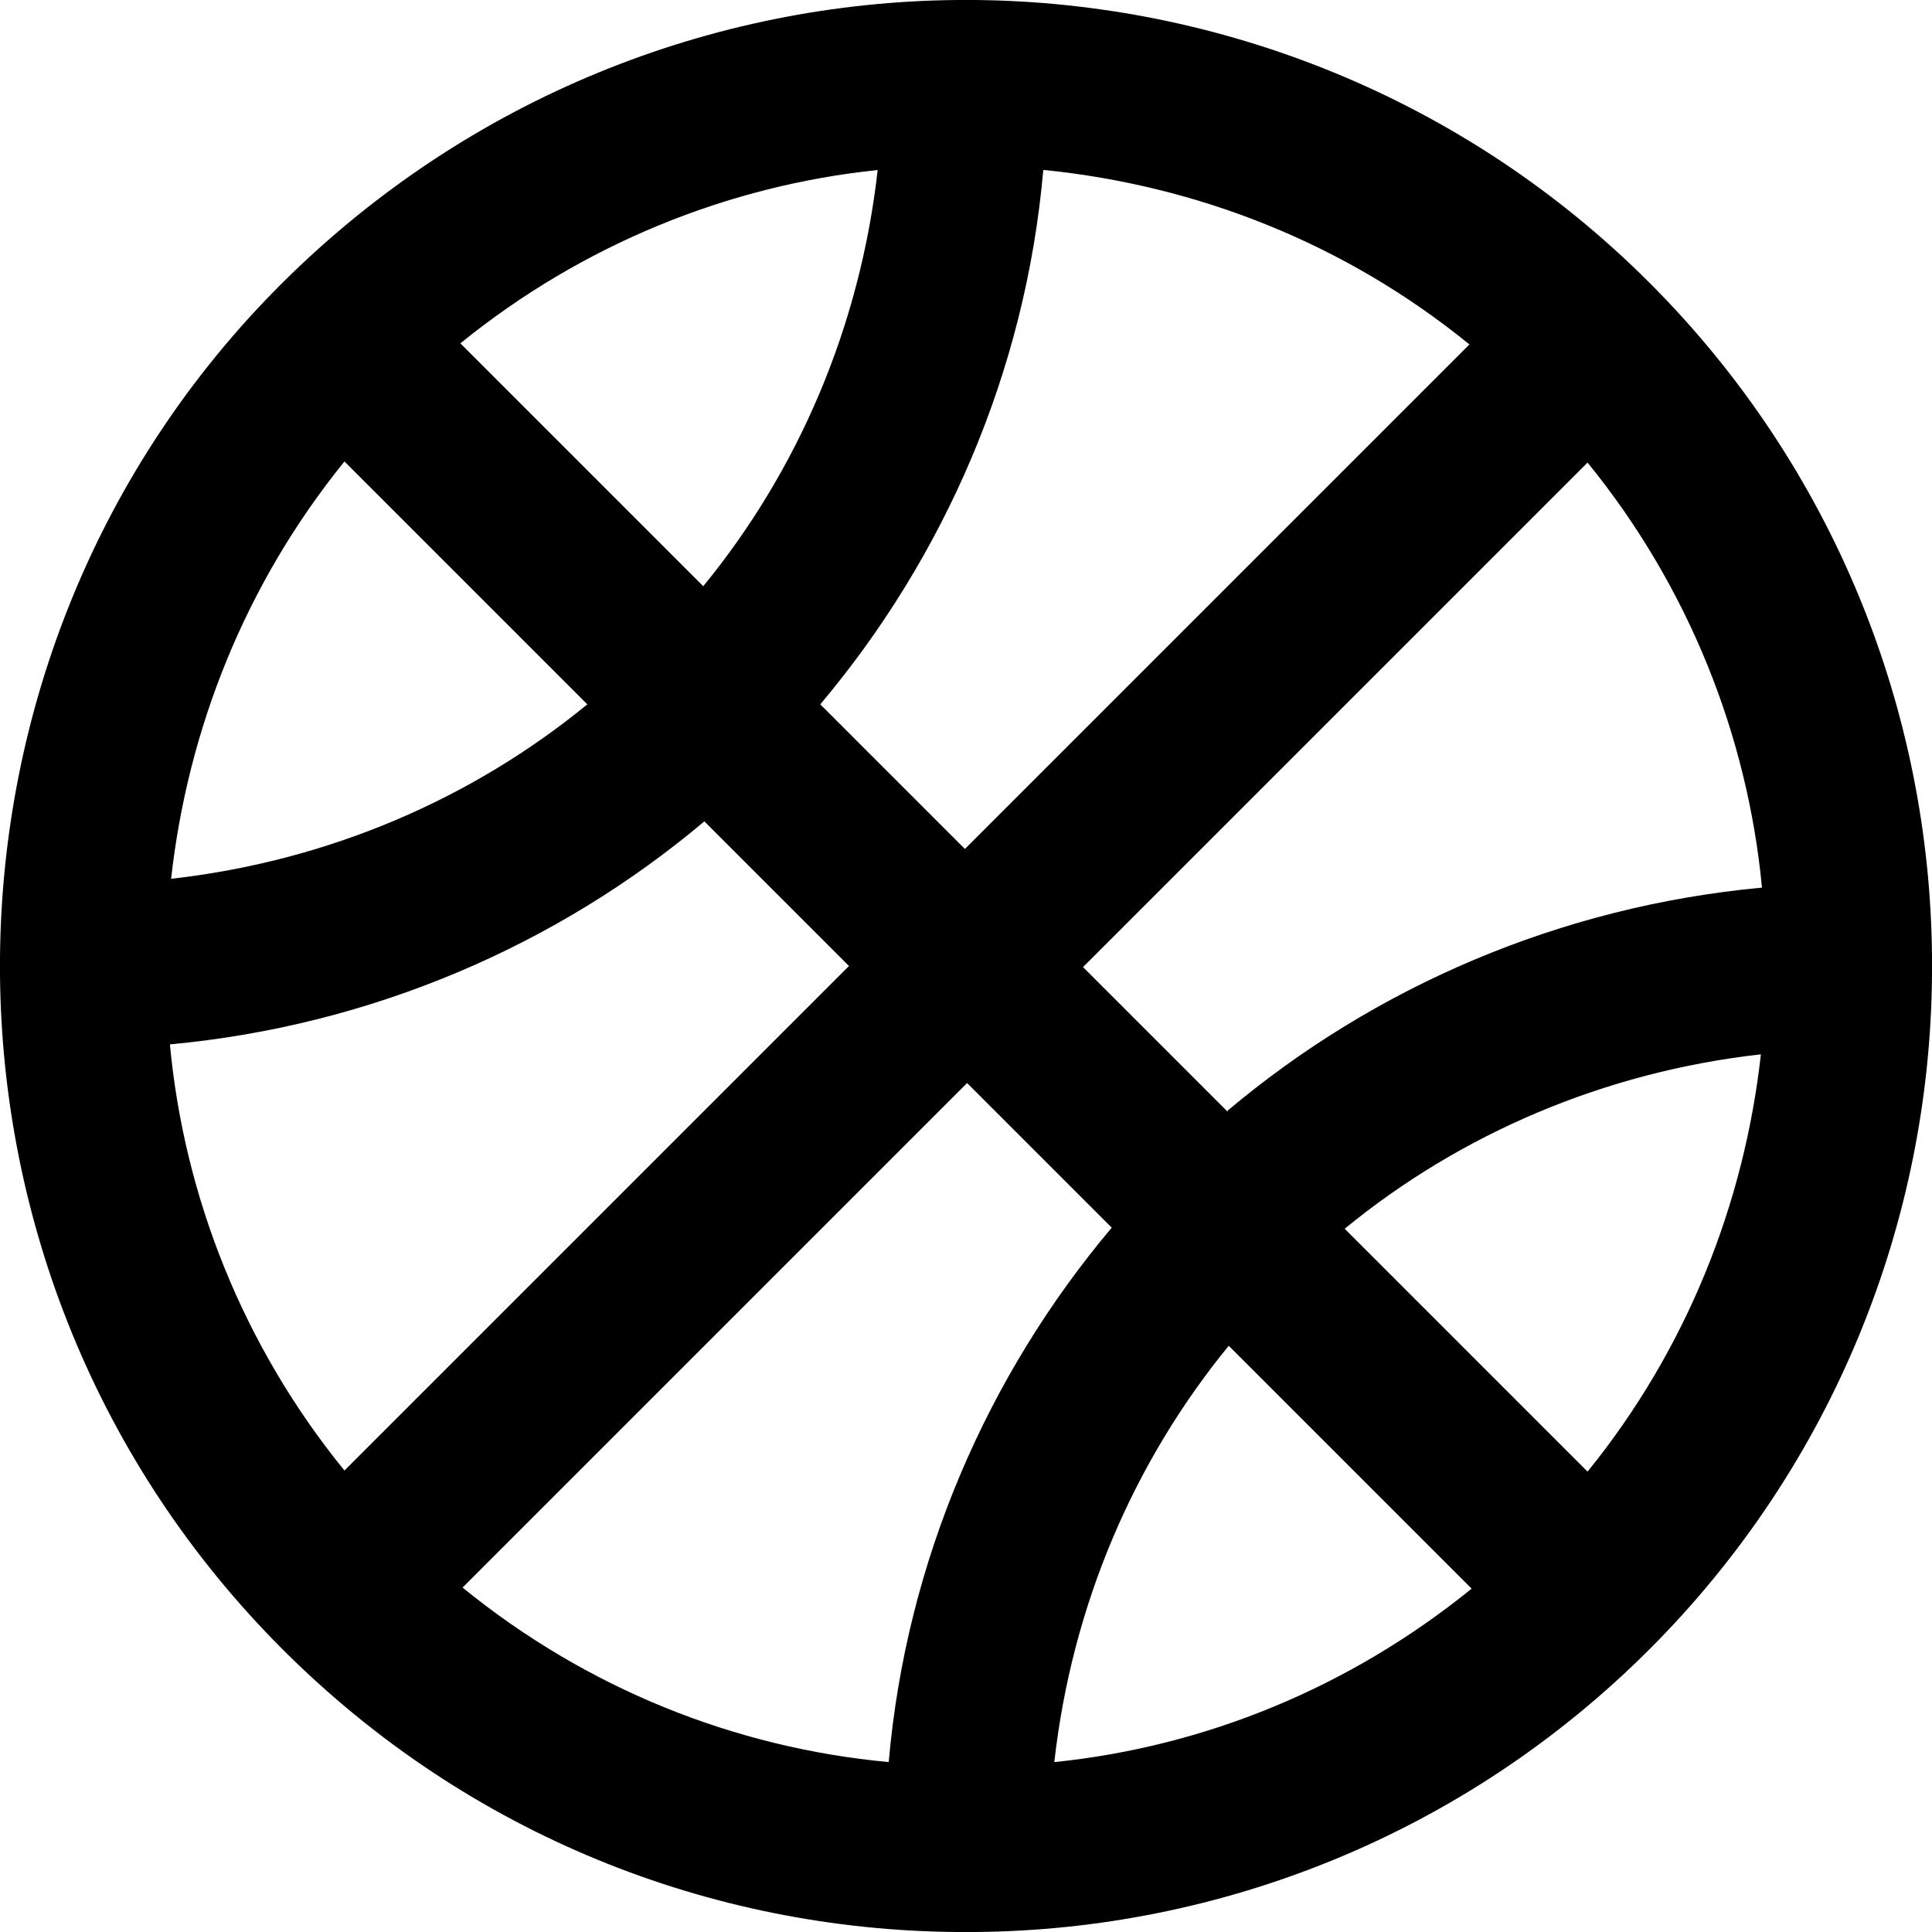 <?xml version="1.0" encoding="UTF-8"?><svg id="Layer_1" xmlns="http://www.w3.org/2000/svg" viewBox="0 0 17.5 17.5"><defs><style>.cls-1{fill:currentColor;}</style></defs><path class="cls-1" d="M17.5,8.66c-.02-2.21-.88-4.42-2.56-6.1S11.04,.02,8.83,0c-.05,0-.11,0-.16,0C6.46,.02,4.25,.88,2.56,2.56S.02,6.46,0,8.67c0,.03,0,.05,0,.08s0,.05,0,.08c.02,2.21,.87,4.42,2.56,6.11s3.89,2.54,6.1,2.56c.03,0,.06,0,.09,0s.06,0,.09,0c2.21-.02,4.42-.88,6.1-2.56,1.68-1.68,2.54-3.89,2.56-6.1,0-.03,0-.06,0-.09s0-.06,0-.09ZM9.46,1.54c1.38,.14,2.72,.66,3.85,1.58l-4.57,4.57-1.31-1.31c1.12-1.33,1.86-3.01,2.02-4.84Zm-1.51,0c-.16,1.42-.72,2.72-1.58,3.77l-2.2-2.2c1.11-.9,2.43-1.43,3.78-1.57ZM3.12,4.18l2.2,2.2c-1.05,.86-2.35,1.42-3.77,1.58,.15-1.35,.67-2.67,1.57-3.78Zm-1.58,5.28c1.83-.17,3.51-.9,4.84-2.02l1.31,1.31L3.12,13.32c-.92-1.13-1.45-2.48-1.58-3.85Zm6.5,6.5c-1.38-.13-2.72-.66-3.85-1.58l4.57-4.57,1.31,1.31c-1.12,1.33-1.86,3.01-2.02,4.84Zm1.51,0c.16-1.42,.72-2.72,1.58-3.77l2.2,2.2c-1.11,.9-2.42,1.43-3.77,1.57Zm4.83-2.63l-2.2-2.2c1.05-.86,2.35-1.42,3.77-1.58-.15,1.35-.67,2.67-1.57,3.78Zm-3.26-3.26l-1.31-1.31,4.57-4.57c.92,1.13,1.45,2.48,1.58,3.85-1.83,.17-3.51,.9-4.84,2.02Z"/></svg>
